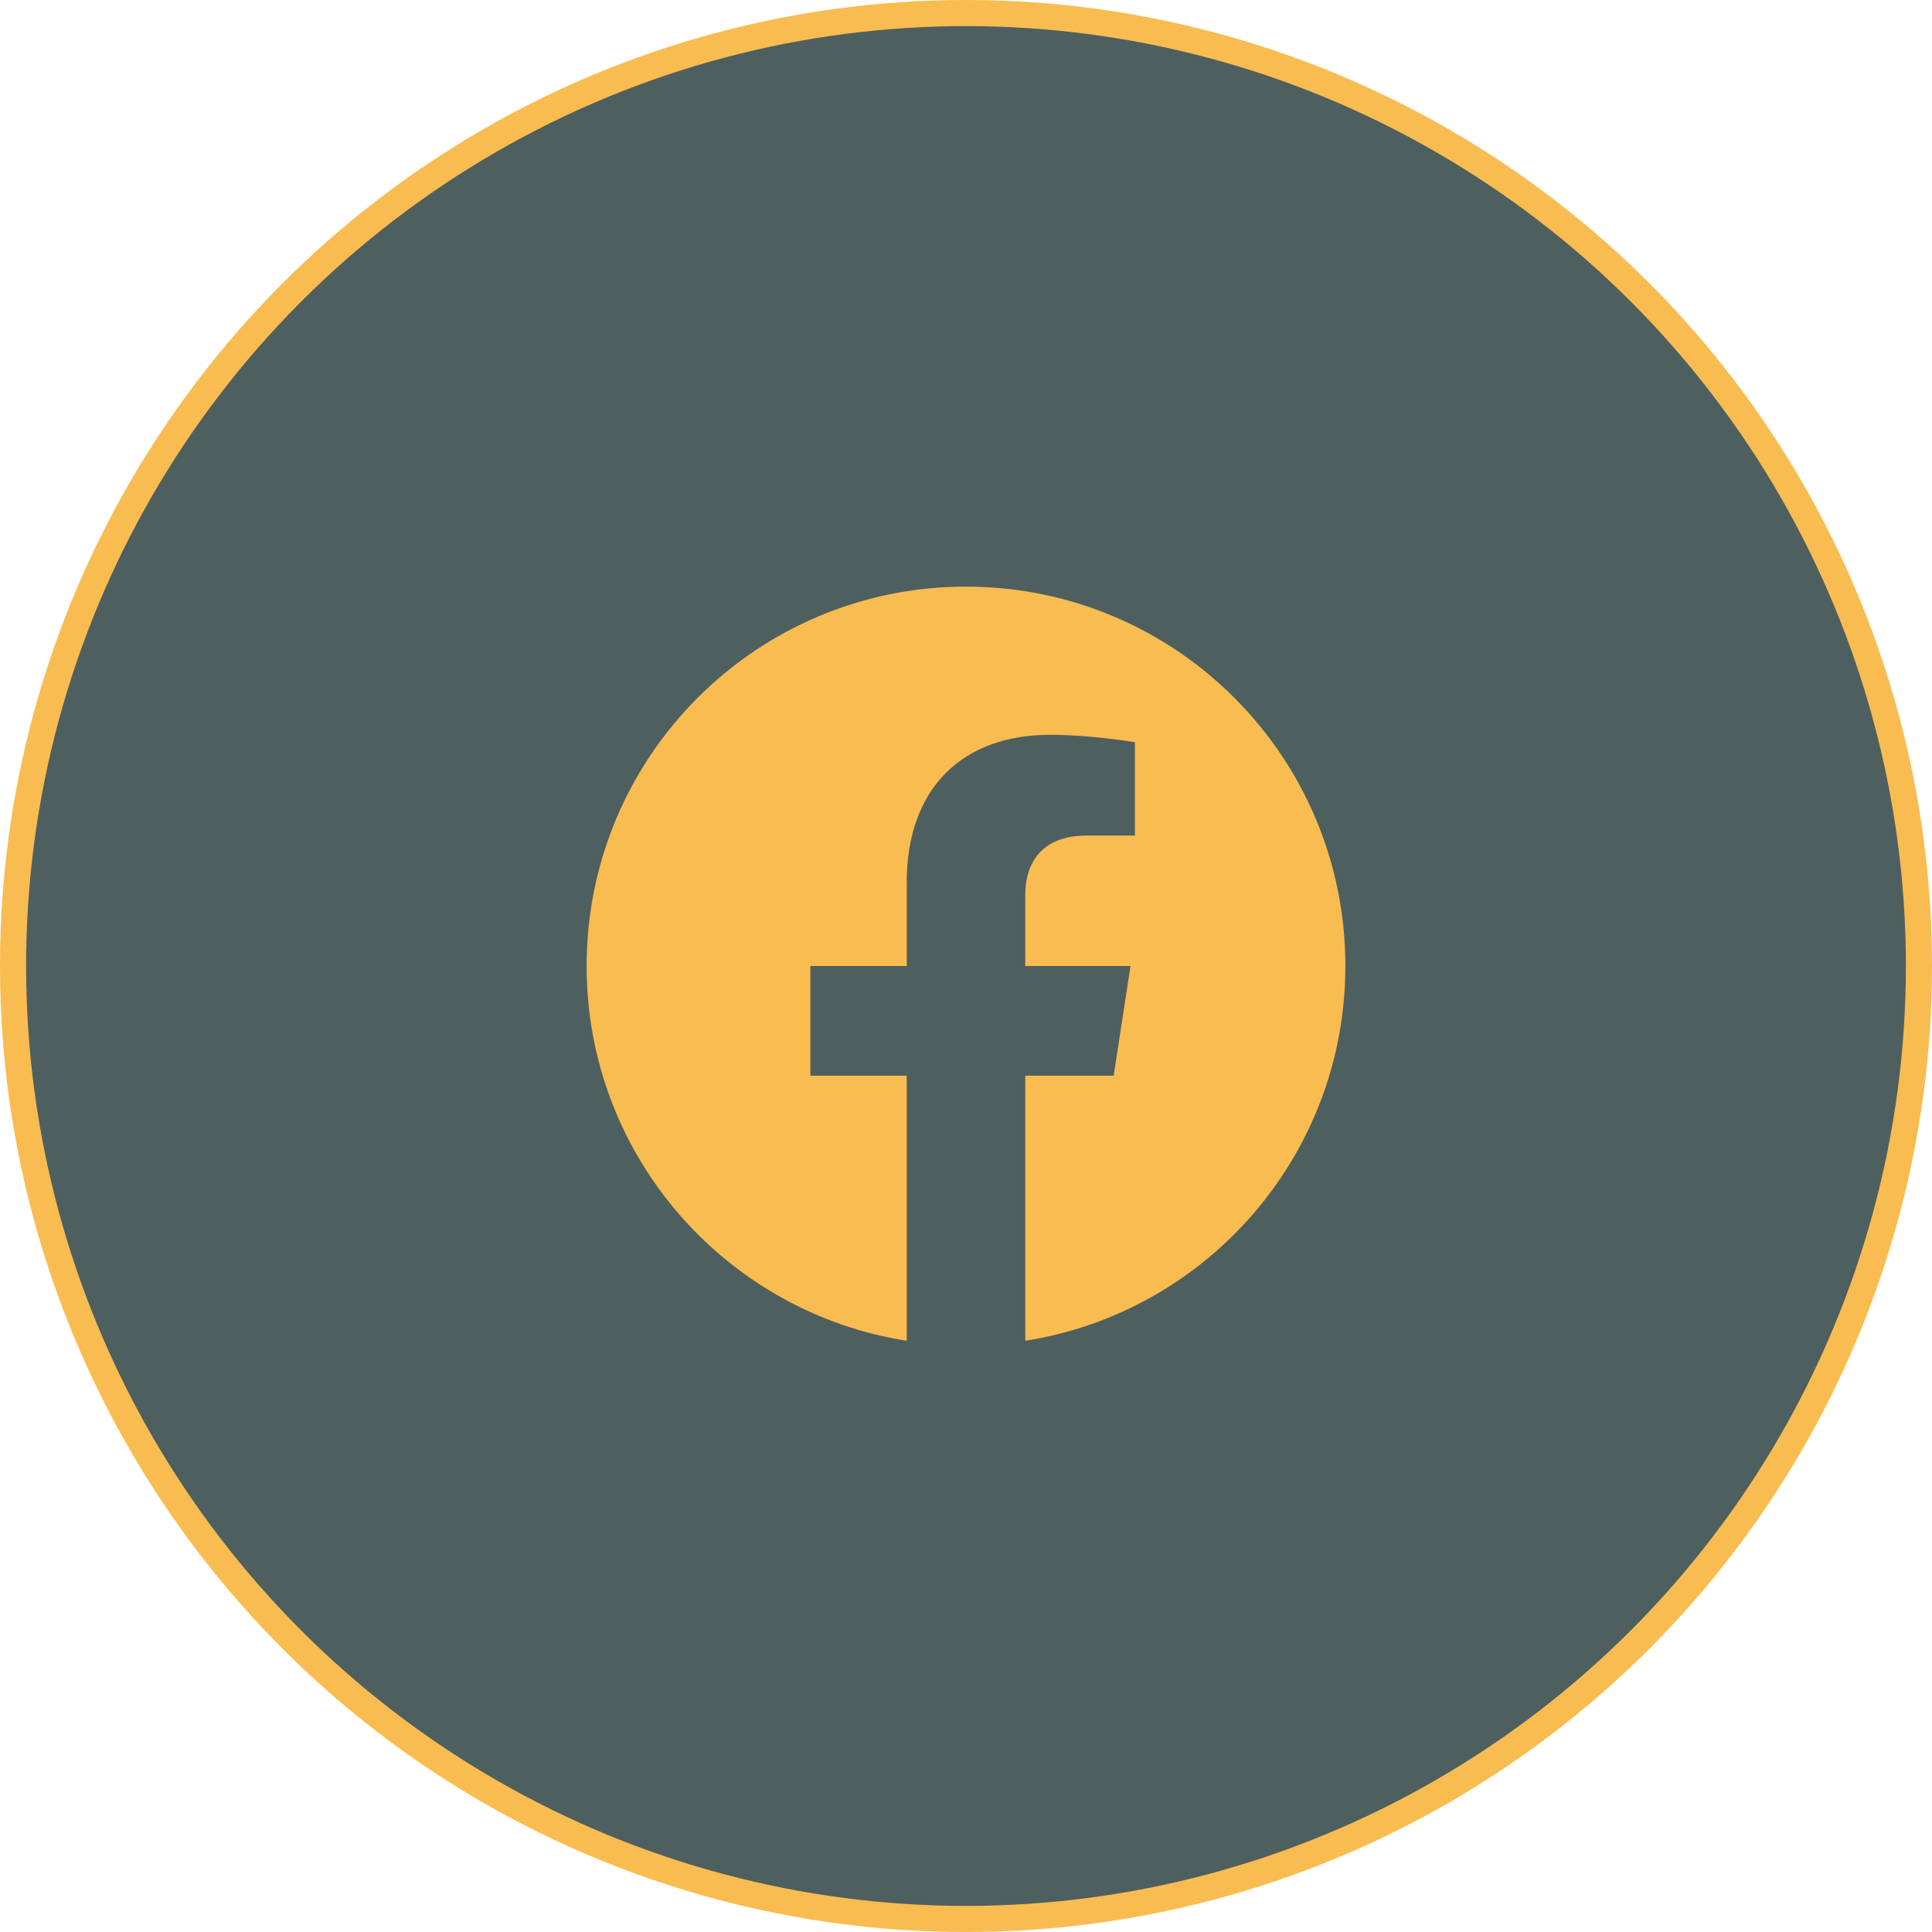 <svg width="74" height="74" viewBox="0 0 74 74" fill="none" xmlns="http://www.w3.org/2000/svg">
<circle cx="37" cy="37" r="36.5" fill="#4E5F60" stroke="#F9BC50"/>
<g clip-path="url(#clip0_3_108)">
<path d="M51.531 37C51.531 28.973 45.027 22.469 37 22.469C28.973 22.469 22.469 28.973 22.469 37C22.469 44.253 27.783 50.264 34.73 51.355V41.201H31.038V37H34.73V33.798C34.73 30.157 36.898 28.145 40.218 28.145C41.808 28.145 43.471 28.429 43.471 28.429V32.003H41.638C39.834 32.003 39.27 33.123 39.27 34.273V37H43.301L42.656 41.201H39.27V51.355C46.217 50.264 51.531 44.253 51.531 37Z" fill="#F9BC50"/>
</g>
<defs>
<clipPath id="clip0_3_108">
<rect width="30" height="30" fill="white" transform="translate(22 22)"/>
</clipPath>
</defs>
</svg>

